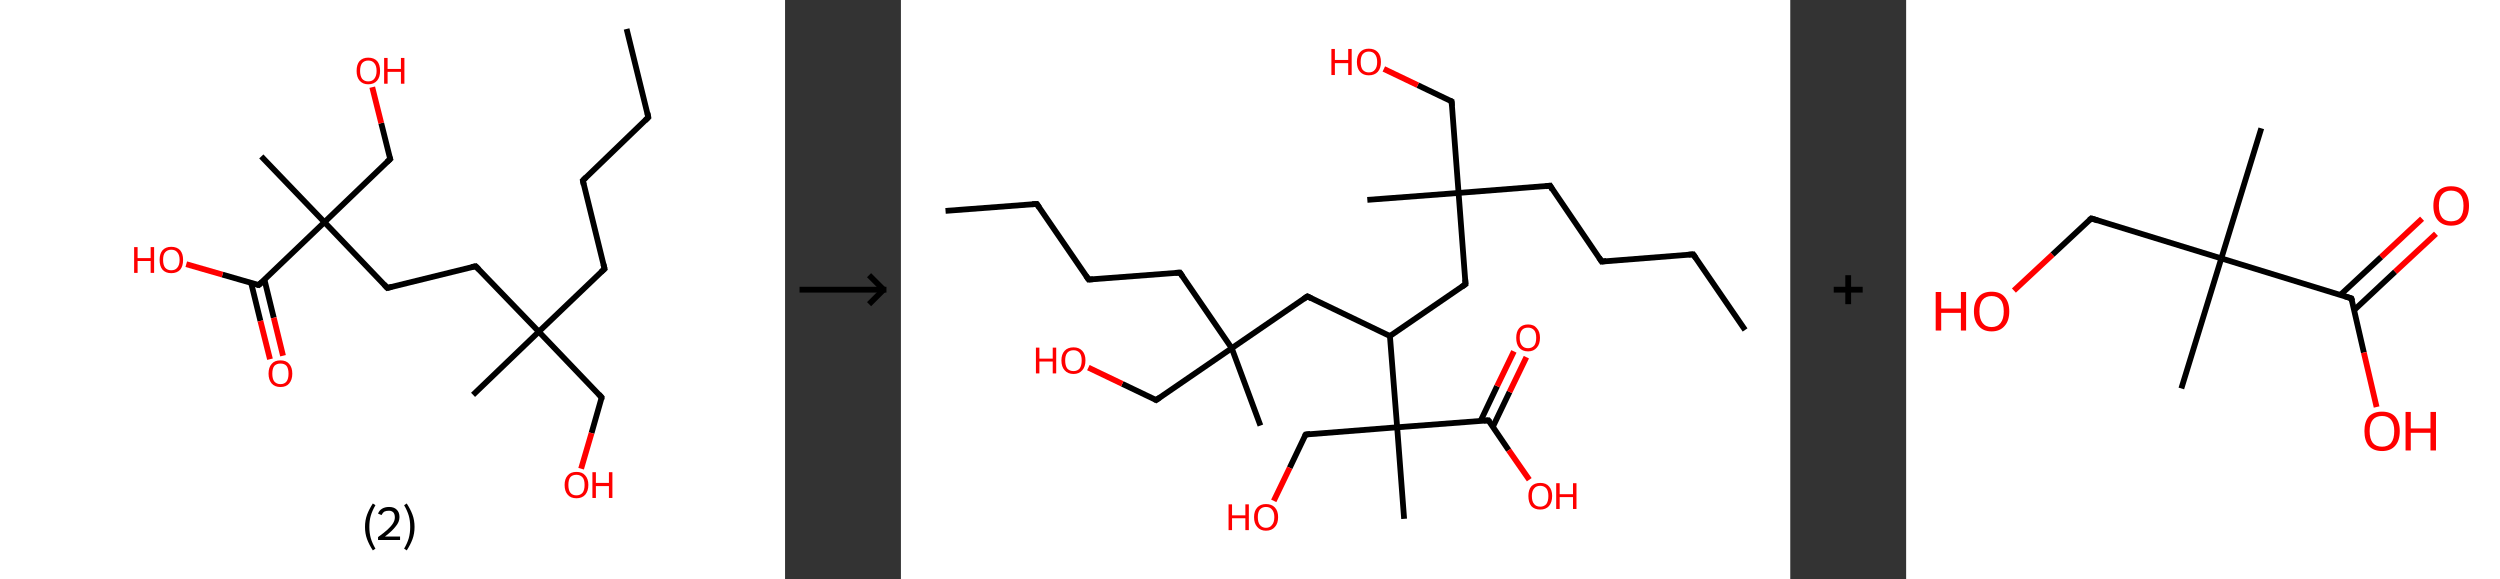 <?xml version='1.0' encoding='ASCII' standalone='yes'?>
<svg xmlns="http://www.w3.org/2000/svg" xmlns:xlink="http://www.w3.org/1999/xlink" version="1.1" width="863.0px" viewBox="0 0 863.0 200.0" height="200.0px">
  <rect x="0" y="0" width="863.0" height="200.0" fill="#333333" stroke="none"/>
  <g>
    <g transform="translate(0, 0) scale(1 1) "><!-- END OF HEADER -->
<rect style="opacity:1.0;fill:#FFFFFF;stroke:none" width="271.0" height="200.0" x="0.0" y="0.0"> </rect>
<path class="bond-0 atom-0 atom-1" d="M 216.3,10.0 L 223.8,40.5" style="fill:none;fill-rule:evenodd;stroke:#000000;stroke-width:2.0px;stroke-linecap:butt;stroke-linejoin:miter;stroke-opacity:1"/>
<path class="bond-1 atom-1 atom-2" d="M 223.8,40.5 L 201.2,62.3" style="fill:none;fill-rule:evenodd;stroke:#000000;stroke-width:2.0px;stroke-linecap:butt;stroke-linejoin:miter;stroke-opacity:1"/>
<path class="bond-2 atom-2 atom-3" d="M 201.2,62.3 L 208.7,92.8" style="fill:none;fill-rule:evenodd;stroke:#000000;stroke-width:2.0px;stroke-linecap:butt;stroke-linejoin:miter;stroke-opacity:1"/>
<path class="bond-3 atom-3 atom-4" d="M 208.7,92.8 L 186.0,114.5" style="fill:none;fill-rule:evenodd;stroke:#000000;stroke-width:2.0px;stroke-linecap:butt;stroke-linejoin:miter;stroke-opacity:1"/>
<path class="bond-4 atom-4 atom-5" d="M 186.0,114.5 L 163.3,136.3" style="fill:none;fill-rule:evenodd;stroke:#000000;stroke-width:2.0px;stroke-linecap:butt;stroke-linejoin:miter;stroke-opacity:1"/>
<path class="bond-5 atom-4 atom-6" d="M 186.0,114.5 L 207.7,137.2" style="fill:none;fill-rule:evenodd;stroke:#000000;stroke-width:2.0px;stroke-linecap:butt;stroke-linejoin:miter;stroke-opacity:1"/>
<path class="bond-6 atom-6 atom-7" d="M 207.7,137.2 L 204.2,149.5" style="fill:none;fill-rule:evenodd;stroke:#000000;stroke-width:2.0px;stroke-linecap:butt;stroke-linejoin:miter;stroke-opacity:1"/>
<path class="bond-6 atom-6 atom-7" d="M 204.2,149.5 L 200.6,161.8" style="fill:none;fill-rule:evenodd;stroke:#FF0000;stroke-width:2.0px;stroke-linecap:butt;stroke-linejoin:miter;stroke-opacity:1"/>
<path class="bond-7 atom-4 atom-8" d="M 186.0,114.5 L 164.2,91.9" style="fill:none;fill-rule:evenodd;stroke:#000000;stroke-width:2.0px;stroke-linecap:butt;stroke-linejoin:miter;stroke-opacity:1"/>
<path class="bond-8 atom-8 atom-9" d="M 164.2,91.9 L 133.7,99.4" style="fill:none;fill-rule:evenodd;stroke:#000000;stroke-width:2.0px;stroke-linecap:butt;stroke-linejoin:miter;stroke-opacity:1"/>
<path class="bond-9 atom-9 atom-10" d="M 133.7,99.4 L 112.0,76.7" style="fill:none;fill-rule:evenodd;stroke:#000000;stroke-width:2.0px;stroke-linecap:butt;stroke-linejoin:miter;stroke-opacity:1"/>
<path class="bond-10 atom-10 atom-11" d="M 112.0,76.7 L 90.2,54.0" style="fill:none;fill-rule:evenodd;stroke:#000000;stroke-width:2.0px;stroke-linecap:butt;stroke-linejoin:miter;stroke-opacity:1"/>
<path class="bond-11 atom-10 atom-12" d="M 112.0,76.7 L 134.7,54.9" style="fill:none;fill-rule:evenodd;stroke:#000000;stroke-width:2.0px;stroke-linecap:butt;stroke-linejoin:miter;stroke-opacity:1"/>
<path class="bond-12 atom-12 atom-13" d="M 134.7,54.9 L 131.6,42.5" style="fill:none;fill-rule:evenodd;stroke:#000000;stroke-width:2.0px;stroke-linecap:butt;stroke-linejoin:miter;stroke-opacity:1"/>
<path class="bond-12 atom-12 atom-13" d="M 131.6,42.5 L 128.5,30.1" style="fill:none;fill-rule:evenodd;stroke:#FF0000;stroke-width:2.0px;stroke-linecap:butt;stroke-linejoin:miter;stroke-opacity:1"/>
<path class="bond-13 atom-10 atom-14" d="M 112.0,76.7 L 89.3,98.4" style="fill:none;fill-rule:evenodd;stroke:#000000;stroke-width:2.0px;stroke-linecap:butt;stroke-linejoin:miter;stroke-opacity:1"/>
<path class="bond-14 atom-14 atom-15" d="M 86.7,97.7 L 89.9,110.8" style="fill:none;fill-rule:evenodd;stroke:#000000;stroke-width:2.0px;stroke-linecap:butt;stroke-linejoin:miter;stroke-opacity:1"/>
<path class="bond-14 atom-14 atom-15" d="M 89.9,110.8 L 93.2,124.0" style="fill:none;fill-rule:evenodd;stroke:#FF0000;stroke-width:2.0px;stroke-linecap:butt;stroke-linejoin:miter;stroke-opacity:1"/>
<path class="bond-14 atom-14 atom-15" d="M 91.3,96.6 L 94.5,109.7" style="fill:none;fill-rule:evenodd;stroke:#000000;stroke-width:2.0px;stroke-linecap:butt;stroke-linejoin:miter;stroke-opacity:1"/>
<path class="bond-14 atom-14 atom-15" d="M 94.5,109.7 L 97.7,122.8" style="fill:none;fill-rule:evenodd;stroke:#FF0000;stroke-width:2.0px;stroke-linecap:butt;stroke-linejoin:miter;stroke-opacity:1"/>
<path class="bond-15 atom-14 atom-16" d="M 89.3,98.4 L 76.8,94.8" style="fill:none;fill-rule:evenodd;stroke:#000000;stroke-width:2.0px;stroke-linecap:butt;stroke-linejoin:miter;stroke-opacity:1"/>
<path class="bond-15 atom-14 atom-16" d="M 76.8,94.8 L 64.3,91.2" style="fill:none;fill-rule:evenodd;stroke:#FF0000;stroke-width:2.0px;stroke-linecap:butt;stroke-linejoin:miter;stroke-opacity:1"/>
<path d="M 223.5,39.0 L 223.8,40.5 L 222.7,41.6" style="fill:none;stroke:#000000;stroke-width:2.0px;stroke-linecap:butt;stroke-linejoin:miter;stroke-opacity:1;"/>
<path d="M 202.3,61.2 L 201.2,62.3 L 201.5,63.8" style="fill:none;stroke:#000000;stroke-width:2.0px;stroke-linecap:butt;stroke-linejoin:miter;stroke-opacity:1;"/>
<path d="M 208.3,91.2 L 208.7,92.8 L 207.5,93.9" style="fill:none;stroke:#000000;stroke-width:2.0px;stroke-linecap:butt;stroke-linejoin:miter;stroke-opacity:1;"/>
<path d="M 206.7,136.1 L 207.7,137.2 L 207.6,137.8" style="fill:none;stroke:#000000;stroke-width:2.0px;stroke-linecap:butt;stroke-linejoin:miter;stroke-opacity:1;"/>
<path d="M 165.3,93.0 L 164.2,91.9 L 162.7,92.2" style="fill:none;stroke:#000000;stroke-width:2.0px;stroke-linecap:butt;stroke-linejoin:miter;stroke-opacity:1;"/>
<path d="M 135.3,99.0 L 133.7,99.4 L 132.6,98.2" style="fill:none;stroke:#000000;stroke-width:2.0px;stroke-linecap:butt;stroke-linejoin:miter;stroke-opacity:1;"/>
<path d="M 133.5,56.0 L 134.7,54.9 L 134.5,54.3" style="fill:none;stroke:#000000;stroke-width:2.0px;stroke-linecap:butt;stroke-linejoin:miter;stroke-opacity:1;"/>
<path d="M 90.4,97.4 L 89.3,98.4 L 88.7,98.3" style="fill:none;stroke:#000000;stroke-width:2.0px;stroke-linecap:butt;stroke-linejoin:miter;stroke-opacity:1;"/>
<path class="atom-7" d="M 194.9 167.4 Q 194.9 165.3, 196.0 164.1 Q 197.0 162.9, 199.0 162.9 Q 201.0 162.9, 202.0 164.1 Q 203.1 165.3, 203.1 167.4 Q 203.1 169.5, 202.0 170.8 Q 200.9 172.0, 199.0 172.0 Q 197.0 172.0, 196.0 170.8 Q 194.9 169.6, 194.9 167.4 M 199.0 171.0 Q 200.3 171.0, 201.1 170.1 Q 201.8 169.2, 201.8 167.4 Q 201.8 165.6, 201.1 164.8 Q 200.3 163.9, 199.0 163.9 Q 197.6 163.9, 196.9 164.7 Q 196.2 165.6, 196.2 167.4 Q 196.2 169.2, 196.9 170.1 Q 197.6 171.0, 199.0 171.0 " fill="#FF0000"/>
<path class="atom-7" d="M 204.5 163.0 L 205.7 163.0 L 205.7 166.7 L 210.2 166.7 L 210.2 163.0 L 211.4 163.0 L 211.4 171.9 L 210.2 171.9 L 210.2 167.8 L 205.7 167.8 L 205.7 171.9 L 204.5 171.9 L 204.5 163.0 " fill="#FF0000"/>
<path class="atom-13" d="M 123.1 24.5 Q 123.1 22.3, 124.1 21.1 Q 125.2 19.9, 127.1 19.9 Q 129.1 19.9, 130.2 21.1 Q 131.2 22.3, 131.2 24.5 Q 131.2 26.6, 130.2 27.8 Q 129.1 29.1, 127.1 29.1 Q 125.2 29.1, 124.1 27.8 Q 123.1 26.6, 123.1 24.5 M 127.1 28.1 Q 128.5 28.1, 129.2 27.2 Q 130.0 26.2, 130.0 24.5 Q 130.0 22.7, 129.2 21.8 Q 128.5 20.9, 127.1 20.9 Q 125.8 20.9, 125.0 21.8 Q 124.3 22.7, 124.3 24.5 Q 124.3 26.2, 125.0 27.2 Q 125.8 28.1, 127.1 28.1 " fill="#FF0000"/>
<path class="atom-13" d="M 132.6 20.0 L 133.8 20.0 L 133.8 23.8 L 138.4 23.8 L 138.4 20.0 L 139.6 20.0 L 139.6 28.9 L 138.4 28.9 L 138.4 24.8 L 133.8 24.8 L 133.8 28.9 L 132.6 28.9 L 132.6 20.0 " fill="#FF0000"/>
<path class="atom-15" d="M 92.7 129.0 Q 92.7 126.8, 93.8 125.6 Q 94.8 124.4, 96.8 124.4 Q 98.8 124.4, 99.8 125.6 Q 100.9 126.8, 100.9 129.0 Q 100.9 131.1, 99.8 132.4 Q 98.8 133.6, 96.8 133.6 Q 94.9 133.6, 93.8 132.4 Q 92.7 131.1, 92.7 129.0 M 96.8 132.6 Q 98.2 132.6, 98.9 131.7 Q 99.6 130.8, 99.6 129.0 Q 99.6 127.2, 98.9 126.3 Q 98.2 125.5, 96.8 125.5 Q 95.5 125.5, 94.7 126.3 Q 94.0 127.2, 94.0 129.0 Q 94.0 130.8, 94.7 131.7 Q 95.5 132.6, 96.8 132.6 " fill="#FF0000"/>
<path class="atom-16" d="M 46.3 85.3 L 47.5 85.3 L 47.5 89.1 L 52.0 89.1 L 52.0 85.3 L 53.2 85.3 L 53.2 94.2 L 52.0 94.2 L 52.0 90.1 L 47.5 90.1 L 47.5 94.2 L 46.3 94.2 L 46.3 85.3 " fill="#FF0000"/>
<path class="atom-16" d="M 55.1 89.7 Q 55.1 87.6, 56.1 86.4 Q 57.2 85.2, 59.1 85.2 Q 61.1 85.2, 62.2 86.4 Q 63.2 87.6, 63.2 89.7 Q 63.2 91.9, 62.2 93.1 Q 61.1 94.3, 59.1 94.3 Q 57.2 94.3, 56.1 93.1 Q 55.1 91.9, 55.1 89.7 M 59.1 93.3 Q 60.5 93.3, 61.2 92.4 Q 62.0 91.5, 62.0 89.7 Q 62.0 88.0, 61.2 87.1 Q 60.5 86.2, 59.1 86.2 Q 57.8 86.2, 57.0 87.1 Q 56.3 87.9, 56.3 89.7 Q 56.3 91.5, 57.0 92.4 Q 57.8 93.3, 59.1 93.3 " fill="#FF0000"/>
<path class="legend" d="M 126.0 181.9 Q 126.0 179.6, 126.7 177.7 Q 127.4 175.8, 128.7 173.8 L 129.6 174.4 Q 128.5 176.3, 128.0 178.0 Q 127.5 179.7, 127.5 181.9 Q 127.5 184.0, 128.0 185.8 Q 128.5 187.5, 129.6 189.4 L 128.7 190.0 Q 127.4 188.0, 126.7 186.1 Q 126.0 184.2, 126.0 181.9 " fill="#000000"/>
<path class="legend" d="M 130.5 177.3 Q 130.9 176.2, 131.9 175.6 Q 132.9 175.0, 134.3 175.0 Q 136.0 175.0, 136.9 175.9 Q 137.9 176.8, 137.9 178.5 Q 137.9 180.2, 136.6 181.7 Q 135.4 183.3, 132.9 185.2 L 138.1 185.2 L 138.1 186.4 L 130.5 186.4 L 130.5 185.4 Q 132.6 183.9, 133.8 182.8 Q 135.1 181.6, 135.7 180.6 Q 136.3 179.6, 136.3 178.6 Q 136.3 177.5, 135.8 176.9 Q 135.2 176.3, 134.3 176.3 Q 133.3 176.3, 132.7 176.6 Q 132.1 177.0, 131.7 177.8 L 130.5 177.3 " fill="#000000"/>
<path class="legend" d="M 143.1 181.9 Q 143.1 184.2, 142.4 186.1 Q 141.7 188.0, 140.4 190.0 L 139.5 189.4 Q 140.6 187.5, 141.1 185.8 Q 141.6 184.0, 141.6 181.9 Q 141.6 179.7, 141.1 178.0 Q 140.6 176.3, 139.5 174.4 L 140.4 173.8 Q 141.7 175.8, 142.4 177.7 Q 143.1 179.6, 143.1 181.9 " fill="#000000"/>
</g>
    <g transform="translate(271.0, 0) scale(1 1) "><line x1="5" y1="100" x2="35" y2="100" style="stroke:rgb(0,0,0);stroke-width:2"/>
  <line x1="34" y1="100" x2="29" y2="95" style="stroke:rgb(0,0,0);stroke-width:2"/>
  <line x1="34" y1="100" x2="29" y2="105" style="stroke:rgb(0,0,0);stroke-width:2"/>
</g>
    <g transform="translate(311.0, 0) scale(1 1) "><!-- END OF HEADER -->
<rect style="opacity:1.0;fill:#FFFFFF;stroke:none" width="307.0" height="200.0" x="0.0" y="0.0"> </rect>
<path class="bond-0 atom-0 atom-1" d="M 291.4,113.9 L 273.5,87.8" style="fill:none;fill-rule:evenodd;stroke:#000000;stroke-width:2.0px;stroke-linecap:butt;stroke-linejoin:miter;stroke-opacity:1"/>
<path class="bond-1 atom-1 atom-2" d="M 273.5,87.8 L 241.9,90.3" style="fill:none;fill-rule:evenodd;stroke:#000000;stroke-width:2.0px;stroke-linecap:butt;stroke-linejoin:miter;stroke-opacity:1"/>
<path class="bond-2 atom-2 atom-3" d="M 241.9,90.3 L 224.1,64.1" style="fill:none;fill-rule:evenodd;stroke:#000000;stroke-width:2.0px;stroke-linecap:butt;stroke-linejoin:miter;stroke-opacity:1"/>
<path class="bond-3 atom-3 atom-4" d="M 224.1,64.1 L 192.5,66.6" style="fill:none;fill-rule:evenodd;stroke:#000000;stroke-width:2.0px;stroke-linecap:butt;stroke-linejoin:miter;stroke-opacity:1"/>
<path class="bond-4 atom-4 atom-5" d="M 192.5,66.6 L 161.0,69.0" style="fill:none;fill-rule:evenodd;stroke:#000000;stroke-width:2.0px;stroke-linecap:butt;stroke-linejoin:miter;stroke-opacity:1"/>
<path class="bond-5 atom-4 atom-6" d="M 192.5,66.6 L 190.1,35.0" style="fill:none;fill-rule:evenodd;stroke:#000000;stroke-width:2.0px;stroke-linecap:butt;stroke-linejoin:miter;stroke-opacity:1"/>
<path class="bond-6 atom-6 atom-7" d="M 190.1,35.0 L 178.4,29.4" style="fill:none;fill-rule:evenodd;stroke:#000000;stroke-width:2.0px;stroke-linecap:butt;stroke-linejoin:miter;stroke-opacity:1"/>
<path class="bond-6 atom-6 atom-7" d="M 178.4,29.4 L 166.7,23.8" style="fill:none;fill-rule:evenodd;stroke:#FF0000;stroke-width:2.0px;stroke-linecap:butt;stroke-linejoin:miter;stroke-opacity:1"/>
<path class="bond-7 atom-4 atom-8" d="M 192.5,66.6 L 194.9,98.1" style="fill:none;fill-rule:evenodd;stroke:#000000;stroke-width:2.0px;stroke-linecap:butt;stroke-linejoin:miter;stroke-opacity:1"/>
<path class="bond-8 atom-8 atom-9" d="M 194.9,98.1 L 168.8,116.0" style="fill:none;fill-rule:evenodd;stroke:#000000;stroke-width:2.0px;stroke-linecap:butt;stroke-linejoin:miter;stroke-opacity:1"/>
<path class="bond-9 atom-9 atom-10" d="M 168.8,116.0 L 140.3,102.3" style="fill:none;fill-rule:evenodd;stroke:#000000;stroke-width:2.0px;stroke-linecap:butt;stroke-linejoin:miter;stroke-opacity:1"/>
<path class="bond-10 atom-10 atom-11" d="M 140.3,102.3 L 114.2,120.2" style="fill:none;fill-rule:evenodd;stroke:#000000;stroke-width:2.0px;stroke-linecap:butt;stroke-linejoin:miter;stroke-opacity:1"/>
<path class="bond-11 atom-11 atom-12" d="M 114.2,120.2 L 124.1,146.9" style="fill:none;fill-rule:evenodd;stroke:#000000;stroke-width:2.0px;stroke-linecap:butt;stroke-linejoin:miter;stroke-opacity:1"/>
<path class="bond-12 atom-11 atom-13" d="M 114.2,120.2 L 88.1,138.1" style="fill:none;fill-rule:evenodd;stroke:#000000;stroke-width:2.0px;stroke-linecap:butt;stroke-linejoin:miter;stroke-opacity:1"/>
<path class="bond-13 atom-13 atom-14" d="M 88.1,138.1 L 76.4,132.5" style="fill:none;fill-rule:evenodd;stroke:#000000;stroke-width:2.0px;stroke-linecap:butt;stroke-linejoin:miter;stroke-opacity:1"/>
<path class="bond-13 atom-13 atom-14" d="M 76.4,132.5 L 64.7,126.9" style="fill:none;fill-rule:evenodd;stroke:#FF0000;stroke-width:2.0px;stroke-linecap:butt;stroke-linejoin:miter;stroke-opacity:1"/>
<path class="bond-14 atom-11 atom-15" d="M 114.2,120.2 L 96.3,94.1" style="fill:none;fill-rule:evenodd;stroke:#000000;stroke-width:2.0px;stroke-linecap:butt;stroke-linejoin:miter;stroke-opacity:1"/>
<path class="bond-15 atom-15 atom-16" d="M 96.3,94.1 L 64.8,96.5" style="fill:none;fill-rule:evenodd;stroke:#000000;stroke-width:2.0px;stroke-linecap:butt;stroke-linejoin:miter;stroke-opacity:1"/>
<path class="bond-16 atom-16 atom-17" d="M 64.8,96.5 L 46.9,70.4" style="fill:none;fill-rule:evenodd;stroke:#000000;stroke-width:2.0px;stroke-linecap:butt;stroke-linejoin:miter;stroke-opacity:1"/>
<path class="bond-17 atom-17 atom-18" d="M 46.9,70.4 L 15.4,72.8" style="fill:none;fill-rule:evenodd;stroke:#000000;stroke-width:2.0px;stroke-linecap:butt;stroke-linejoin:miter;stroke-opacity:1"/>
<path class="bond-18 atom-9 atom-19" d="M 168.8,116.0 L 171.3,147.5" style="fill:none;fill-rule:evenodd;stroke:#000000;stroke-width:2.0px;stroke-linecap:butt;stroke-linejoin:miter;stroke-opacity:1"/>
<path class="bond-19 atom-19 atom-20" d="M 171.3,147.5 L 173.7,179.1" style="fill:none;fill-rule:evenodd;stroke:#000000;stroke-width:2.0px;stroke-linecap:butt;stroke-linejoin:miter;stroke-opacity:1"/>
<path class="bond-20 atom-19 atom-21" d="M 171.3,147.5 L 139.7,150.0" style="fill:none;fill-rule:evenodd;stroke:#000000;stroke-width:2.0px;stroke-linecap:butt;stroke-linejoin:miter;stroke-opacity:1"/>
<path class="bond-21 atom-21 atom-22" d="M 139.7,150.0 L 134.2,161.5" style="fill:none;fill-rule:evenodd;stroke:#000000;stroke-width:2.0px;stroke-linecap:butt;stroke-linejoin:miter;stroke-opacity:1"/>
<path class="bond-21 atom-21 atom-22" d="M 134.2,161.5 L 128.7,172.9" style="fill:none;fill-rule:evenodd;stroke:#FF0000;stroke-width:2.0px;stroke-linecap:butt;stroke-linejoin:miter;stroke-opacity:1"/>
<path class="bond-22 atom-19 atom-23" d="M 171.3,147.5 L 202.8,145.1" style="fill:none;fill-rule:evenodd;stroke:#000000;stroke-width:2.0px;stroke-linecap:butt;stroke-linejoin:miter;stroke-opacity:1"/>
<path class="bond-23 atom-23 atom-24" d="M 204.3,147.4 L 210.1,135.3" style="fill:none;fill-rule:evenodd;stroke:#000000;stroke-width:2.0px;stroke-linecap:butt;stroke-linejoin:miter;stroke-opacity:1"/>
<path class="bond-23 atom-23 atom-24" d="M 210.1,135.3 L 215.9,123.3" style="fill:none;fill-rule:evenodd;stroke:#FF0000;stroke-width:2.0px;stroke-linecap:butt;stroke-linejoin:miter;stroke-opacity:1"/>
<path class="bond-23 atom-23 atom-24" d="M 200.1,145.3 L 205.8,133.3" style="fill:none;fill-rule:evenodd;stroke:#000000;stroke-width:2.0px;stroke-linecap:butt;stroke-linejoin:miter;stroke-opacity:1"/>
<path class="bond-23 atom-23 atom-24" d="M 205.8,133.3 L 211.6,121.3" style="fill:none;fill-rule:evenodd;stroke:#FF0000;stroke-width:2.0px;stroke-linecap:butt;stroke-linejoin:miter;stroke-opacity:1"/>
<path class="bond-24 atom-23 atom-25" d="M 202.8,145.1 L 209.8,155.4" style="fill:none;fill-rule:evenodd;stroke:#000000;stroke-width:2.0px;stroke-linecap:butt;stroke-linejoin:miter;stroke-opacity:1"/>
<path class="bond-24 atom-23 atom-25" d="M 209.8,155.4 L 216.9,165.6" style="fill:none;fill-rule:evenodd;stroke:#FF0000;stroke-width:2.0px;stroke-linecap:butt;stroke-linejoin:miter;stroke-opacity:1"/>
<path d="M 274.4,89.1 L 273.5,87.8 L 271.9,87.9" style="fill:none;stroke:#000000;stroke-width:2.0px;stroke-linecap:butt;stroke-linejoin:miter;stroke-opacity:1;"/>
<path d="M 243.5,90.1 L 241.9,90.3 L 241.0,88.9" style="fill:none;stroke:#000000;stroke-width:2.0px;stroke-linecap:butt;stroke-linejoin:miter;stroke-opacity:1;"/>
<path d="M 224.9,65.5 L 224.1,64.1 L 222.5,64.3" style="fill:none;stroke:#000000;stroke-width:2.0px;stroke-linecap:butt;stroke-linejoin:miter;stroke-opacity:1;"/>
<path d="M 190.2,36.6 L 190.1,35.0 L 189.5,34.7" style="fill:none;stroke:#000000;stroke-width:2.0px;stroke-linecap:butt;stroke-linejoin:miter;stroke-opacity:1;"/>
<path d="M 194.8,96.5 L 194.9,98.1 L 193.6,99.0" style="fill:none;stroke:#000000;stroke-width:2.0px;stroke-linecap:butt;stroke-linejoin:miter;stroke-opacity:1;"/>
<path d="M 141.7,103.0 L 140.3,102.3 L 139.0,103.2" style="fill:none;stroke:#000000;stroke-width:2.0px;stroke-linecap:butt;stroke-linejoin:miter;stroke-opacity:1;"/>
<path d="M 89.4,137.2 L 88.1,138.1 L 87.5,137.8" style="fill:none;stroke:#000000;stroke-width:2.0px;stroke-linecap:butt;stroke-linejoin:miter;stroke-opacity:1;"/>
<path d="M 97.2,95.4 L 96.3,94.1 L 94.7,94.2" style="fill:none;stroke:#000000;stroke-width:2.0px;stroke-linecap:butt;stroke-linejoin:miter;stroke-opacity:1;"/>
<path d="M 66.3,96.4 L 64.8,96.5 L 63.9,95.2" style="fill:none;stroke:#000000;stroke-width:2.0px;stroke-linecap:butt;stroke-linejoin:miter;stroke-opacity:1;"/>
<path d="M 47.8,71.7 L 46.9,70.4 L 45.3,70.5" style="fill:none;stroke:#000000;stroke-width:2.0px;stroke-linecap:butt;stroke-linejoin:miter;stroke-opacity:1;"/>
<path d="M 141.3,149.8 L 139.7,150.0 L 139.4,150.5" style="fill:none;stroke:#000000;stroke-width:2.0px;stroke-linecap:butt;stroke-linejoin:miter;stroke-opacity:1;"/>
<path d="M 201.2,145.2 L 202.8,145.1 L 203.2,145.6" style="fill:none;stroke:#000000;stroke-width:2.0px;stroke-linecap:butt;stroke-linejoin:miter;stroke-opacity:1;"/>
<path class="atom-7" d="M 148.6 16.9 L 149.8 16.9 L 149.8 20.7 L 154.4 20.7 L 154.4 16.9 L 155.6 16.9 L 155.6 25.9 L 154.4 25.9 L 154.4 21.8 L 149.8 21.8 L 149.8 25.9 L 148.6 25.9 L 148.6 16.9 " fill="#FF0000"/>
<path class="atom-7" d="M 157.4 21.4 Q 157.4 19.2, 158.5 18.0 Q 159.6 16.8, 161.5 16.8 Q 163.5 16.8, 164.6 18.0 Q 165.7 19.2, 165.7 21.4 Q 165.7 23.6, 164.6 24.8 Q 163.5 26.0, 161.5 26.0 Q 159.6 26.0, 158.5 24.8 Q 157.4 23.6, 157.4 21.4 M 161.5 25.0 Q 162.9 25.0, 163.6 24.1 Q 164.4 23.2, 164.4 21.4 Q 164.4 19.6, 163.6 18.7 Q 162.9 17.8, 161.5 17.8 Q 160.2 17.8, 159.4 18.7 Q 158.7 19.6, 158.7 21.4 Q 158.7 23.2, 159.4 24.1 Q 160.2 25.0, 161.5 25.0 " fill="#FF0000"/>
<path class="atom-14" d="M 46.6 120.0 L 47.8 120.0 L 47.8 123.8 L 52.4 123.8 L 52.4 120.0 L 53.6 120.0 L 53.6 128.9 L 52.4 128.9 L 52.4 124.8 L 47.8 124.8 L 47.8 128.9 L 46.6 128.9 L 46.6 120.0 " fill="#FF0000"/>
<path class="atom-14" d="M 55.4 124.4 Q 55.4 122.3, 56.5 121.1 Q 57.6 119.9, 59.6 119.9 Q 61.5 119.9, 62.6 121.1 Q 63.7 122.3, 63.7 124.4 Q 63.7 126.6, 62.6 127.8 Q 61.5 129.1, 59.6 129.1 Q 57.6 129.1, 56.5 127.8 Q 55.4 126.6, 55.4 124.4 M 59.6 128.1 Q 60.9 128.1, 61.7 127.2 Q 62.4 126.2, 62.4 124.4 Q 62.4 122.7, 61.7 121.8 Q 60.9 120.9, 59.6 120.9 Q 58.2 120.9, 57.4 121.8 Q 56.7 122.7, 56.7 124.4 Q 56.7 126.2, 57.4 127.2 Q 58.2 128.1, 59.6 128.1 " fill="#FF0000"/>
<path class="atom-22" d="M 113.1 174.1 L 114.3 174.1 L 114.3 177.9 L 118.9 177.9 L 118.9 174.1 L 120.1 174.1 L 120.1 183.0 L 118.9 183.0 L 118.9 178.9 L 114.3 178.9 L 114.3 183.0 L 113.1 183.0 L 113.1 174.1 " fill="#FF0000"/>
<path class="atom-22" d="M 121.9 178.5 Q 121.9 176.4, 123.0 175.2 Q 124.1 174.0, 126.0 174.0 Q 128.0 174.0, 129.1 175.2 Q 130.2 176.4, 130.2 178.5 Q 130.2 180.7, 129.1 181.9 Q 128.0 183.2, 126.0 183.2 Q 124.1 183.2, 123.0 181.9 Q 121.9 180.7, 121.9 178.5 M 126.0 182.2 Q 127.4 182.2, 128.1 181.2 Q 128.9 180.3, 128.9 178.5 Q 128.9 176.8, 128.1 175.9 Q 127.4 175.0, 126.0 175.0 Q 124.7 175.0, 123.9 175.9 Q 123.2 176.8, 123.2 178.5 Q 123.2 180.3, 123.9 181.2 Q 124.7 182.2, 126.0 182.2 " fill="#FF0000"/>
<path class="atom-24" d="M 212.4 116.6 Q 212.4 114.5, 213.4 113.3 Q 214.5 112.0, 216.5 112.0 Q 218.5 112.0, 219.5 113.3 Q 220.6 114.5, 220.6 116.6 Q 220.6 118.8, 219.5 120.0 Q 218.4 121.3, 216.5 121.3 Q 214.5 121.3, 213.4 120.0 Q 212.4 118.8, 212.4 116.6 M 216.5 120.2 Q 217.8 120.2, 218.6 119.3 Q 219.3 118.4, 219.3 116.6 Q 219.3 114.8, 218.6 114.0 Q 217.8 113.1, 216.5 113.1 Q 215.1 113.1, 214.4 113.9 Q 213.6 114.8, 213.6 116.6 Q 213.6 118.4, 214.4 119.3 Q 215.1 120.2, 216.5 120.2 " fill="#FF0000"/>
<path class="atom-25" d="M 216.6 171.2 Q 216.6 169.1, 217.6 167.9 Q 218.7 166.7, 220.7 166.7 Q 222.7 166.7, 223.7 167.9 Q 224.8 169.1, 224.8 171.2 Q 224.8 173.4, 223.7 174.7 Q 222.6 175.9, 220.7 175.9 Q 218.7 175.9, 217.6 174.7 Q 216.6 173.4, 216.6 171.2 M 220.7 174.9 Q 222.0 174.9, 222.8 174.0 Q 223.5 173.0, 223.5 171.2 Q 223.5 169.5, 222.8 168.6 Q 222.0 167.7, 220.7 167.7 Q 219.3 167.7, 218.6 168.6 Q 217.8 169.5, 217.8 171.2 Q 217.8 173.1, 218.6 174.0 Q 219.3 174.9, 220.7 174.9 " fill="#FF0000"/>
<path class="atom-25" d="M 226.2 166.8 L 227.4 166.8 L 227.4 170.6 L 232.0 170.6 L 232.0 166.8 L 233.2 166.8 L 233.2 175.7 L 232.0 175.7 L 232.0 171.6 L 227.4 171.6 L 227.4 175.7 L 226.2 175.7 L 226.2 166.8 " fill="#FF0000"/>
</g>
    <g transform="translate(618.0, 0) scale(1 1) "><line x1="15" y1="100" x2="25" y2="100" style="stroke:rgb(0,0,0);stroke-width:2"/>
  <line x1="20" y1="95" x2="20" y2="105" style="stroke:rgb(0,0,0);stroke-width:2"/>
</g>
    <g transform="translate(658.0, 0) scale(1 1) "><!-- END OF HEADER -->
<rect style="opacity:1.0;fill:#FFFFFF;stroke:none" width="205.0" height="200.0" x="0.0" y="0.0"> </rect>
<path class="bond-0 atom-0 atom-1" d="M 122.6,44.3 L 108.8,89.2" style="fill:none;fill-rule:evenodd;stroke:#000000;stroke-width:2.0px;stroke-linecap:butt;stroke-linejoin:miter;stroke-opacity:1"/>
<path class="bond-1 atom-1 atom-2" d="M 108.8,89.2 L 95.0,134.1" style="fill:none;fill-rule:evenodd;stroke:#000000;stroke-width:2.0px;stroke-linecap:butt;stroke-linejoin:miter;stroke-opacity:1"/>
<path class="bond-2 atom-1 atom-3" d="M 108.8,89.2 L 63.9,75.4" style="fill:none;fill-rule:evenodd;stroke:#000000;stroke-width:2.0px;stroke-linecap:butt;stroke-linejoin:miter;stroke-opacity:1"/>
<path class="bond-3 atom-3 atom-4" d="M 63.9,75.4 L 50.5,87.9" style="fill:none;fill-rule:evenodd;stroke:#000000;stroke-width:2.0px;stroke-linecap:butt;stroke-linejoin:miter;stroke-opacity:1"/>
<path class="bond-3 atom-3 atom-4" d="M 50.5,87.9 L 37.2,100.3" style="fill:none;fill-rule:evenodd;stroke:#FF0000;stroke-width:2.0px;stroke-linecap:butt;stroke-linejoin:miter;stroke-opacity:1"/>
<path class="bond-4 atom-1 atom-5" d="M 108.8,89.2 L 153.7,103.0" style="fill:none;fill-rule:evenodd;stroke:#000000;stroke-width:2.0px;stroke-linecap:butt;stroke-linejoin:miter;stroke-opacity:1"/>
<path class="bond-5 atom-5 atom-6" d="M 154.7,107.0 L 168.8,93.8" style="fill:none;fill-rule:evenodd;stroke:#000000;stroke-width:2.0px;stroke-linecap:butt;stroke-linejoin:miter;stroke-opacity:1"/>
<path class="bond-5 atom-5 atom-6" d="M 168.8,93.8 L 182.9,80.7" style="fill:none;fill-rule:evenodd;stroke:#FF0000;stroke-width:2.0px;stroke-linecap:butt;stroke-linejoin:miter;stroke-opacity:1"/>
<path class="bond-5 atom-5 atom-6" d="M 149.9,101.8 L 164.0,88.7" style="fill:none;fill-rule:evenodd;stroke:#000000;stroke-width:2.0px;stroke-linecap:butt;stroke-linejoin:miter;stroke-opacity:1"/>
<path class="bond-5 atom-5 atom-6" d="M 164.0,88.7 L 178.1,75.5" style="fill:none;fill-rule:evenodd;stroke:#FF0000;stroke-width:2.0px;stroke-linecap:butt;stroke-linejoin:miter;stroke-opacity:1"/>
<path class="bond-6 atom-5 atom-7" d="M 153.7,103.0 L 158.0,121.7" style="fill:none;fill-rule:evenodd;stroke:#000000;stroke-width:2.0px;stroke-linecap:butt;stroke-linejoin:miter;stroke-opacity:1"/>
<path class="bond-6 atom-5 atom-7" d="M 158.0,121.7 L 162.4,140.5" style="fill:none;fill-rule:evenodd;stroke:#FF0000;stroke-width:2.0px;stroke-linecap:butt;stroke-linejoin:miter;stroke-opacity:1"/>
<path d="M 66.1,76.1 L 63.9,75.4 L 63.2,76.0" style="fill:none;stroke:#000000;stroke-width:2.0px;stroke-linecap:butt;stroke-linejoin:miter;stroke-opacity:1;"/>
<path d="M 151.5,102.3 L 153.7,103.0 L 154.0,103.9" style="fill:none;stroke:#000000;stroke-width:2.0px;stroke-linecap:butt;stroke-linejoin:miter;stroke-opacity:1;"/>
<path class="atom-4" d="M 10.2 100.8 L 12.1 100.8 L 12.1 106.5 L 18.9 106.5 L 18.9 100.8 L 20.7 100.8 L 20.7 114.1 L 18.9 114.1 L 18.9 108.0 L 12.1 108.0 L 12.1 114.1 L 10.2 114.1 L 10.2 100.8 " fill="#FF0000"/>
<path class="atom-4" d="M 23.4 107.5 Q 23.4 104.3, 25.0 102.5 Q 26.5 100.7, 29.5 100.7 Q 32.5 100.7, 34.0 102.5 Q 35.6 104.3, 35.6 107.5 Q 35.6 110.7, 34.0 112.5 Q 32.4 114.4, 29.5 114.4 Q 26.6 114.4, 25.0 112.5 Q 23.4 110.7, 23.4 107.5 M 29.5 112.9 Q 31.5 112.9, 32.6 111.5 Q 33.7 110.1, 33.7 107.5 Q 33.7 104.8, 32.6 103.5 Q 31.5 102.2, 29.5 102.2 Q 27.5 102.2, 26.4 103.5 Q 25.3 104.8, 25.3 107.5 Q 25.3 110.1, 26.4 111.5 Q 27.5 112.9, 29.5 112.9 " fill="#FF0000"/>
<path class="atom-6" d="M 182.0 71.0 Q 182.0 67.8, 183.6 66.0 Q 185.2 64.3, 188.1 64.3 Q 191.1 64.3, 192.7 66.0 Q 194.3 67.8, 194.3 71.0 Q 194.3 74.3, 192.7 76.1 Q 191.1 77.9, 188.1 77.9 Q 185.2 77.9, 183.6 76.1 Q 182.0 74.3, 182.0 71.0 M 188.1 76.4 Q 190.2 76.4, 191.3 75.1 Q 192.4 73.7, 192.4 71.0 Q 192.4 68.4, 191.3 67.1 Q 190.2 65.8, 188.1 65.8 Q 186.1 65.8, 185.0 67.1 Q 183.9 68.4, 183.9 71.0 Q 183.9 73.7, 185.0 75.1 Q 186.1 76.4, 188.1 76.4 " fill="#FF0000"/>
<path class="atom-7" d="M 158.2 148.8 Q 158.2 145.6, 159.7 143.8 Q 161.3 142.1, 164.3 142.1 Q 167.2 142.1, 168.8 143.8 Q 170.4 145.6, 170.4 148.8 Q 170.4 152.1, 168.8 153.9 Q 167.2 155.7, 164.3 155.7 Q 161.3 155.7, 159.7 153.9 Q 158.2 152.1, 158.2 148.8 M 164.3 154.2 Q 166.3 154.2, 167.4 152.9 Q 168.5 151.5, 168.5 148.8 Q 168.5 146.2, 167.4 144.9 Q 166.3 143.6, 164.3 143.6 Q 162.2 143.6, 161.1 144.9 Q 160.0 146.2, 160.0 148.8 Q 160.0 151.5, 161.1 152.9 Q 162.2 154.2, 164.3 154.2 " fill="#FF0000"/>
<path class="atom-7" d="M 172.4 142.2 L 174.2 142.2 L 174.2 147.9 L 181.0 147.9 L 181.0 142.2 L 182.9 142.2 L 182.9 155.5 L 181.0 155.5 L 181.0 149.4 L 174.2 149.4 L 174.2 155.5 L 172.4 155.5 L 172.4 142.2 " fill="#FF0000"/>
</g>
  </g>
</svg>
